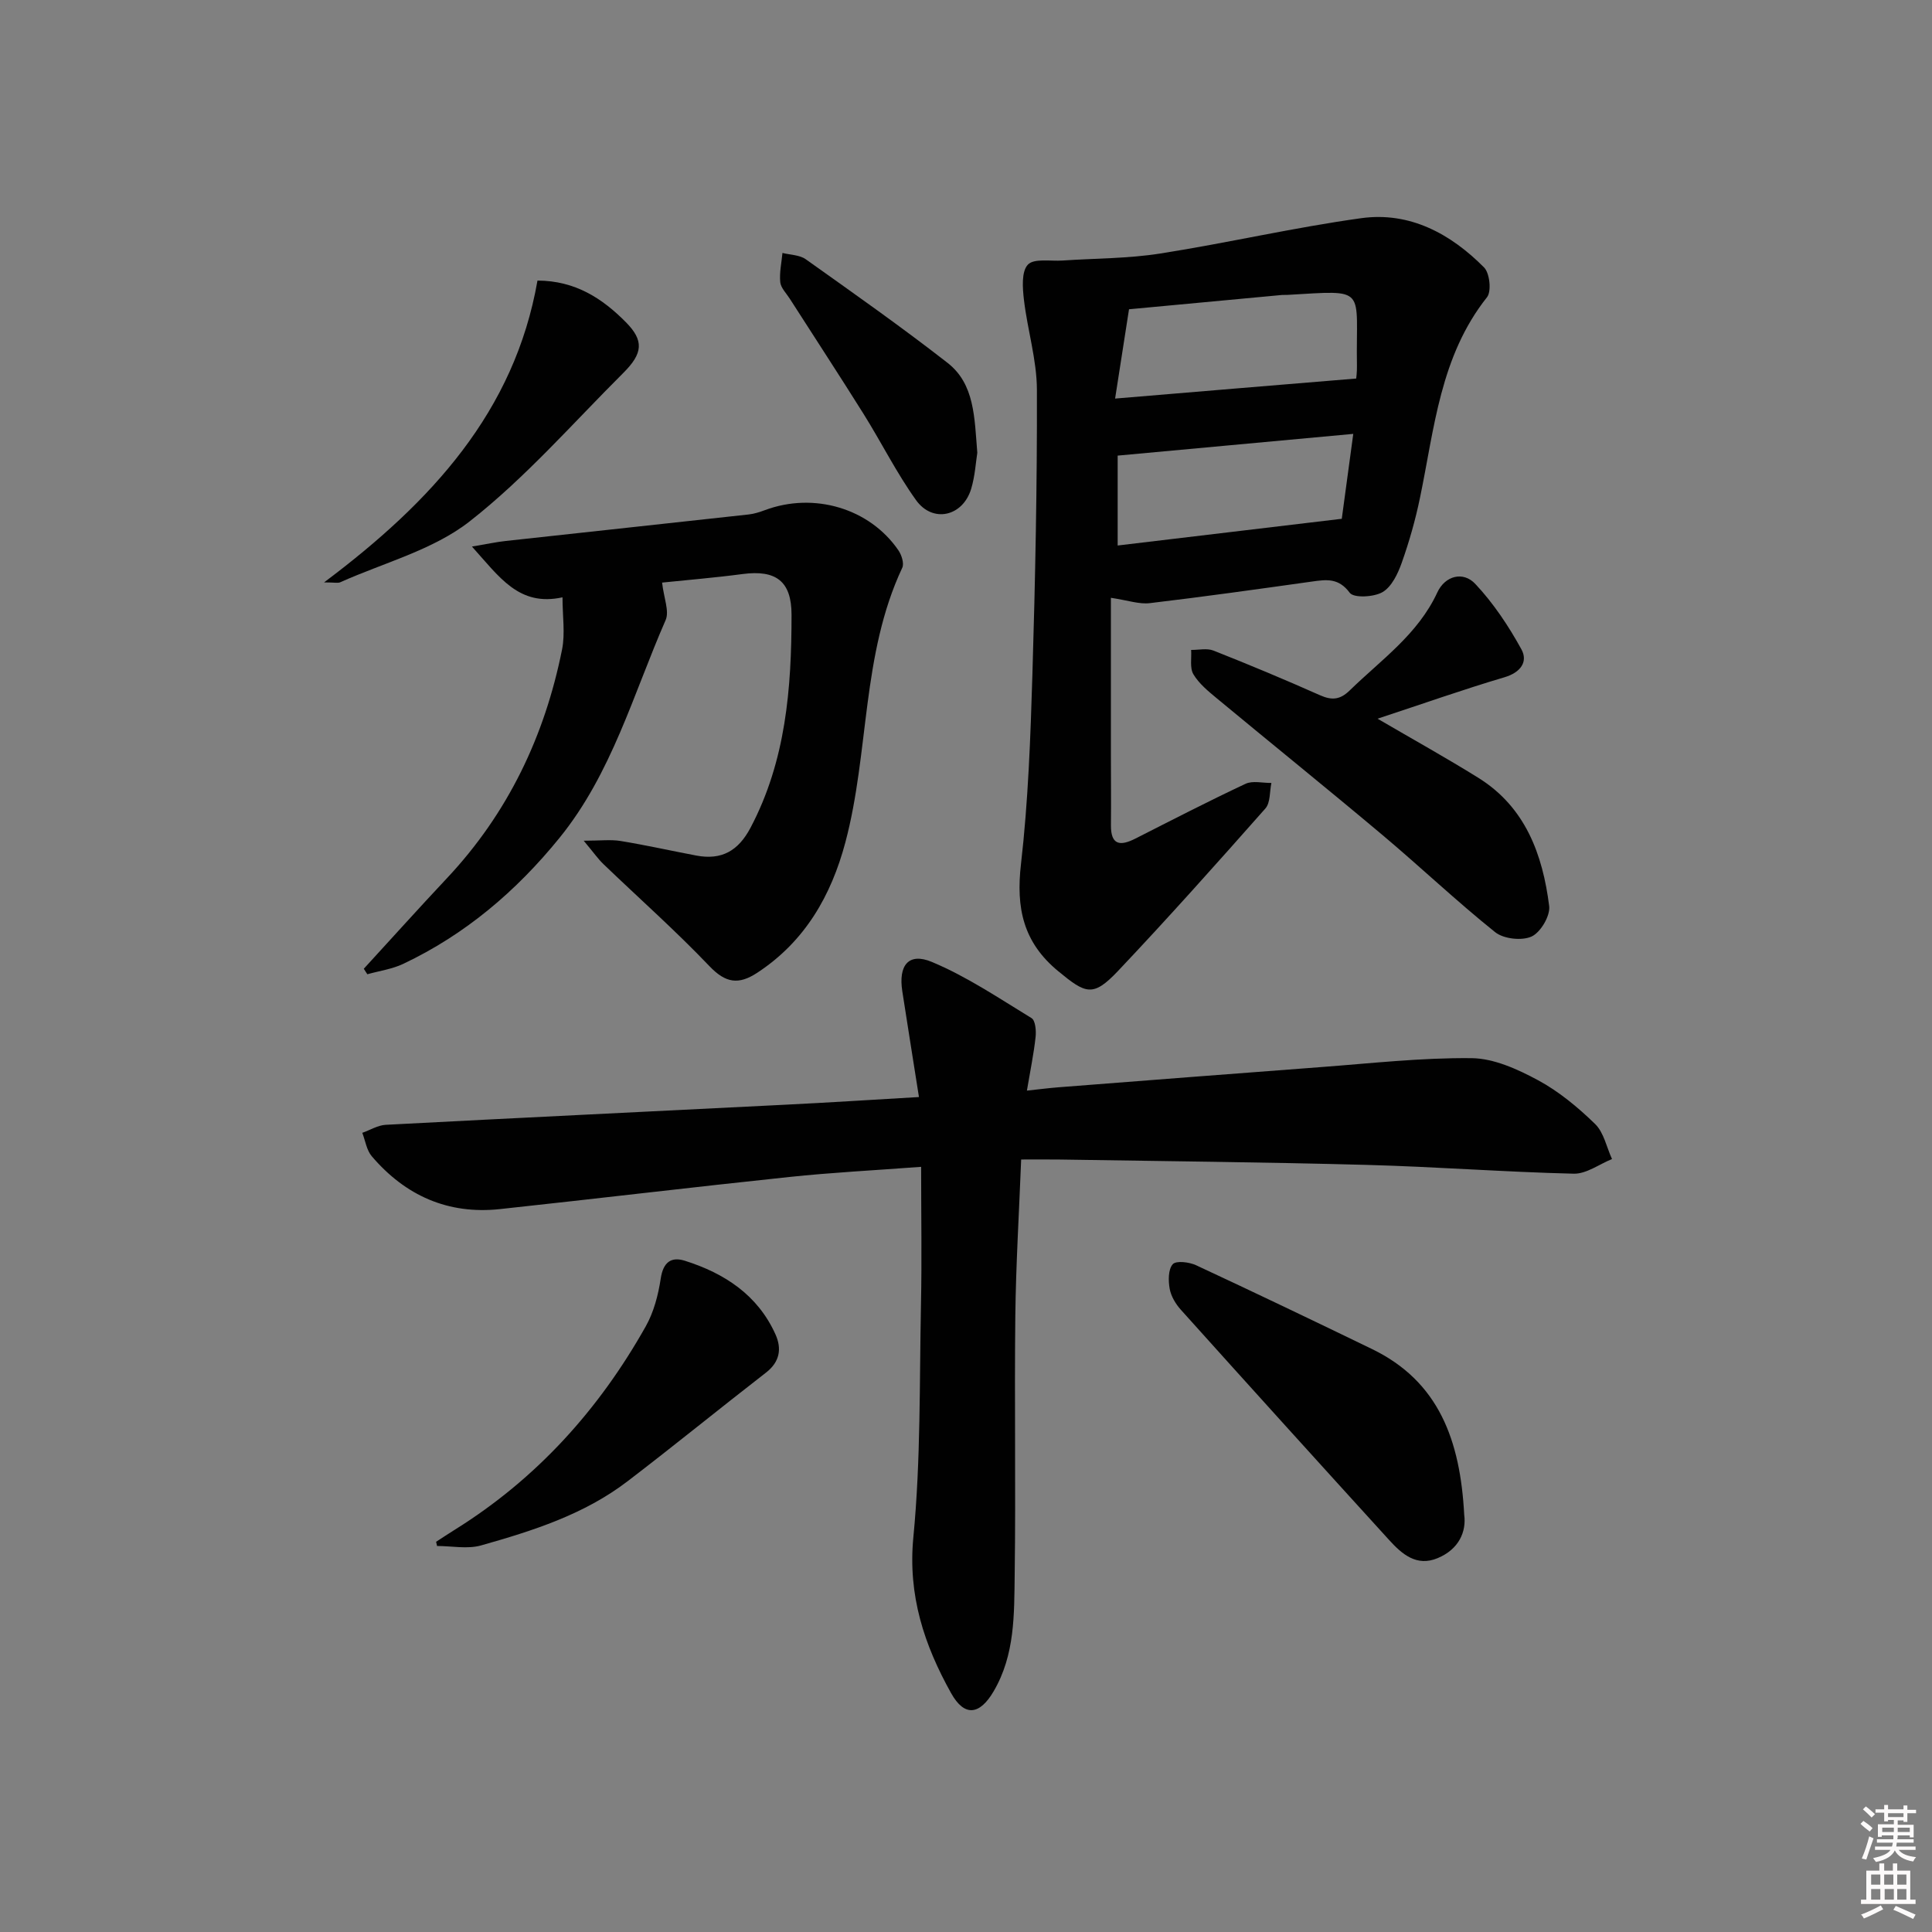 <svg enable-background="new 0 0 400 400" viewBox="0 0 400 400" xmlns="http://www.w3.org/2000/svg"><rect x="0" y="0" width="400" height="400" fill="#808080" stroke="none"/><path d="m385.2 377.6.6-.6c.6.4 1.3.9 1.9 1.5l-.6.7c-.8-.6-1.4-1.1-1.9-1.6zm.3 7.1c.6-1.4 1.1-2.9 1.5-4.5.3.1.6.3.9.4-.5 1.4-1 2.9-1.5 4.4l-.9-.2zm.2-10.1.6-.6c.7.5 1.3 1.1 1.9 1.6l-.7.7c-.6-.6-1.2-1.2-1.8-1.7zm8.4-.8h.8v.9h1.8v.7h-1.8v1.8h-.8v-.3h-1.2v.9h3.3v2.6h-.8v-.4h-2.5c0 .3 0 .6-.1.8h3.4v.7h-3.5c0 .3-.1.6-.1.8h4v.7h-3.5c.7.9 1.9 1.3 3.6 1.5-.2.2-.4.5-.6.9-1.9-.3-3.2-1.1-3.8-2.3-.5 1.1-1.8 2-3.9 2.4-.2-.3-.4-.5-.6-.8 1.9-.4 3.1-.9 3.6-1.7h-3.2v-.7h3.5c.1-.2.1-.5.2-.8h-3.3v-.7h3.4c0-.2 0-.5 0-.8h-2.4v.3h-.8v-2.6h3.3v-.9h-1.2v.3h-.8v-1.8h-1.8v-.7h1.8v-.9h.8v.9h3.2zm-4.4 5.5h2.4c0-.3 0-.6 0-.9h-2.4zm1.2-3.1h3.2v-.8h-3.2zm4.4 2.2h-2.4v.9h2.5v-.9z" fill="#fcfafa"/><path d="m389.2 385.8h.9v1.5h1.8v-1.5h.9v1.5h2.7v6h1.1v.9h-11.3v-.9h1.1v-6h2.7v-1.5zm.2 8.7.5.8c-1.2.6-2.5 1.3-4 1.9-.2-.3-.3-.6-.6-.8 1.6-.6 3-1.3 4.1-1.9zm-2-4.3h1.9v-2.1h-1.9zm0 3.1h1.9v-2.2h-1.9zm2.7-3.1h1.9v-2.1h-1.9zm.1 3.1h1.9v-2.2h-1.9zm2.3 1.3c1.4.6 2.7 1.2 4.1 1.8l-.5.9c-1.5-.7-2.8-1.4-4.1-1.9zm2.2-6.5h-1.9v2.1h1.9zm-1.9 5.2h1.9v-2.2h-1.9z" fill="#fcfafa"/><g fill="#010101"><path d="m190.26 227.13c-1.24-7.89-2.37-14.9-3.45-21.91-.83-5.37 1.3-8.08 6.13-6.06 7.24 3.03 13.88 7.51 20.63 11.63.8.49.98 2.6.84 3.89-.37 3.44-1.08 6.85-1.8 11.12 2.5-.27 4.53-.53 6.56-.69 18.06-1.4 36.12-2.82 54.18-4.17 10.44-.78 20.89-1.97 31.33-1.86 4.62.05 9.52 2.29 13.74 4.56 4.33 2.33 8.28 5.62 11.83 9.07 1.81 1.76 2.37 4.8 3.5 7.26-2.64 1.06-5.31 3.09-7.92 3.03-14.29-.34-28.56-1.44-42.85-1.82-21.13-.57-42.26-.77-63.4-1.11-2.61-.04-5.23-.01-8.16-.01-.44 11.27-1.09 21.86-1.21 32.46-.2 17.82.11 35.65-.13 53.47-.11 8.23.08 16.62-4.36 24.18-2.87 4.9-6.03 5.36-8.81.37-5.55-9.95-8.97-20.21-7.81-32.26 1.55-16.02 1.25-32.22 1.58-48.34.19-9.11.03-18.23.03-28.36-9.87.74-18.6 1.18-27.28 2.1-19.98 2.1-39.94 4.5-59.92 6.65-10.76 1.16-19.59-2.8-26.53-10.93-1.08-1.26-1.34-3.22-1.97-4.86 1.62-.57 3.21-1.57 4.85-1.66 27.56-1.45 55.13-2.77 82.69-4.16 8.97-.44 17.9-1.02 27.71-1.59z"/><path d="m230 123.77v32.2c0 4.95.06 9.91.01 14.86-.04 4.17 1.91 4.39 5.06 2.79 7.57-3.84 15.12-7.74 22.8-11.34 1.49-.7 3.56-.15 5.36-.18-.38 1.79-.19 4.08-1.24 5.28-10.03 11.34-20.11 22.65-30.52 33.65-5.18 5.47-6.67 4.75-12.37.05-7.29-6-8.76-13.12-7.72-22.16 1.5-13.03 1.97-26.2 2.37-39.32.59-19.63.99-39.27.93-58.91-.02-6.19-1.95-12.36-2.68-18.58-.29-2.47-.55-5.88.81-7.32 1.26-1.34 4.7-.68 7.18-.85 6.74-.46 13.56-.4 20.21-1.45 13.92-2.18 27.69-5.39 41.64-7.32 10.02-1.38 18.49 3.21 25.42 10.2 1.18 1.19 1.57 4.97.6 6.18-9.7 12.22-10.88 27.15-13.87 41.53-.94 4.54-2.22 9.05-3.77 13.42-.8 2.27-2.08 4.97-3.96 6.08-1.8 1.06-5.98 1.27-6.81.15-2.3-3.1-4.79-2.75-7.79-2.33-11.18 1.57-22.36 3.14-33.57 4.47-2.2.28-4.53-.57-8.09-1.1zm50.79-45.4c0-.06.18-1.37.15-2.68-.27-16.39 2.46-15.6-14.51-14.63-.33.02-.67-.02-1 .01-10.53.98-21.06 1.97-31.68 2.96-.96 6.16-1.84 11.79-2.88 18.49 9.18-.77 17.4-1.45 25.62-2.14 7.85-.64 15.68-1.29 24.3-2.01zm-49.39 15.96v18.61c15.53-1.85 30.68-3.66 46.4-5.53.67-4.92 1.47-10.89 2.38-17.58-16.7 1.55-32.63 3.01-48.78 4.5z"/><path d="m137.08 120.62c.35 3.17 1.54 5.91.73 7.77-6.71 15.31-11.14 31.73-21.97 45.08-8.96 11.04-19.5 20-32.36 26.09-2.3 1.09-4.94 1.45-7.43 2.15-.24-.38-.49-.76-.73-1.14 5.73-6.24 11.39-12.55 17.19-18.72 12.64-13.45 20.27-29.44 23.86-47.39.66-3.31.09-6.87.09-10.79-9.04 1.97-13.04-4.2-18.75-10.51 3.11-.52 5.05-.95 7.01-1.16 16.77-1.84 33.55-3.64 50.32-5.49 1.14-.13 2.27-.5 3.35-.9 10.13-3.77 21.64-.38 27.61 8.32.67.97 1.23 2.73.8 3.63-8.46 18.02-6.8 38.11-11.77 56.82-2.94 11.05-8.37 20.54-18.25 27.02-3.87 2.54-6.55 2.14-9.9-1.37-7-7.34-14.61-14.08-21.93-21.11-1.15-1.1-2.07-2.44-4.1-4.86 3.44 0 5.6-.28 7.66.06 5.23.86 10.41 2.02 15.63 3.01 5.32 1.01 8.74-1.01 11.25-5.76 7.32-13.86 8.49-28.87 8.49-44.08 0-6.98-3.23-9.35-10.14-8.44-5.73.76-11.5 1.23-16.66 1.77z"/><path d="m285.21 148.8c7.47 4.36 14.28 8.14 20.88 12.25 9.74 6.07 13.3 15.87 14.65 26.52.26 2.02-1.77 5.46-3.63 6.32-2.01.93-5.8.51-7.55-.89-8.04-6.44-15.53-13.56-23.42-20.19-11.33-9.52-22.85-18.81-34.25-28.26-1.77-1.47-3.66-3.02-4.81-4.95-.78-1.31-.35-3.33-.47-5.04 1.55.02 3.28-.4 4.64.14 7.41 2.93 14.76 6 22.04 9.24 2.48 1.1 4.17.94 6.16-1 6.51-6.35 14.12-11.61 18.13-20.28 1.6-3.46 5.35-4.46 7.87-1.76 3.75 3.99 6.89 8.71 9.54 13.53 1.4 2.55-.12 4.79-3.5 5.79-8.55 2.53-16.99 5.52-26.28 8.58z"/><path d="m303.15 313.62c.47 3.47-1.07 7.13-5.51 8.98-4.34 1.81-7.37-.83-10-3.72-14.44-15.86-28.83-31.76-43.16-47.71-1.08-1.2-2.03-2.8-2.31-4.34-.3-1.67-.32-4.02.64-5.09.69-.78 3.4-.45 4.82.21 12.2 5.68 24.33 11.49 36.44 17.36 13.82 6.7 18.26 18.87 19.08 34.31z"/><path d="m90.29 319.21c1.31-.85 2.61-1.71 3.94-2.54 16.88-10.53 29.78-24.83 39.47-42.07 1.67-2.97 2.59-6.52 3.1-9.91.51-3.35 2.14-4.57 5.01-3.66 8.2 2.6 15.06 7.07 18.74 15.23 1.34 2.97.91 5.71-1.98 7.94-9.59 7.43-19 15.11-28.64 22.48-8.99 6.88-19.63 10.26-30.32 13.28-2.83.8-6.07.12-9.12.12-.06-.29-.13-.58-.2-.87z"/><path d="m111.28 58.09c7.84.02 13.46 3.72 18.31 8.63 3.75 3.79 3.54 6.42-.52 10.47-10.47 10.43-20.29 21.72-31.85 30.77-7.58 5.92-17.74 8.54-26.77 12.59-.48.22-1.15.03-3.36.03 22.24-16.66 39.44-35.35 44.19-62.49z"/><path d="m202.34 93.74c-.31 1.95-.47 4.81-1.27 7.47-1.73 5.73-7.96 7.16-11.42 2.33-4.04-5.64-7.16-11.93-10.85-17.83-5.02-8.02-10.2-15.92-15.3-23.89-.72-1.12-1.84-2.22-1.96-3.41-.19-1.98.27-4.02.46-6.04 1.63.41 3.56.4 4.83 1.31 9.87 7.02 19.78 13.99 29.33 21.43 5.65 4.4 5.58 11.3 6.18 18.63z"/></g></svg>